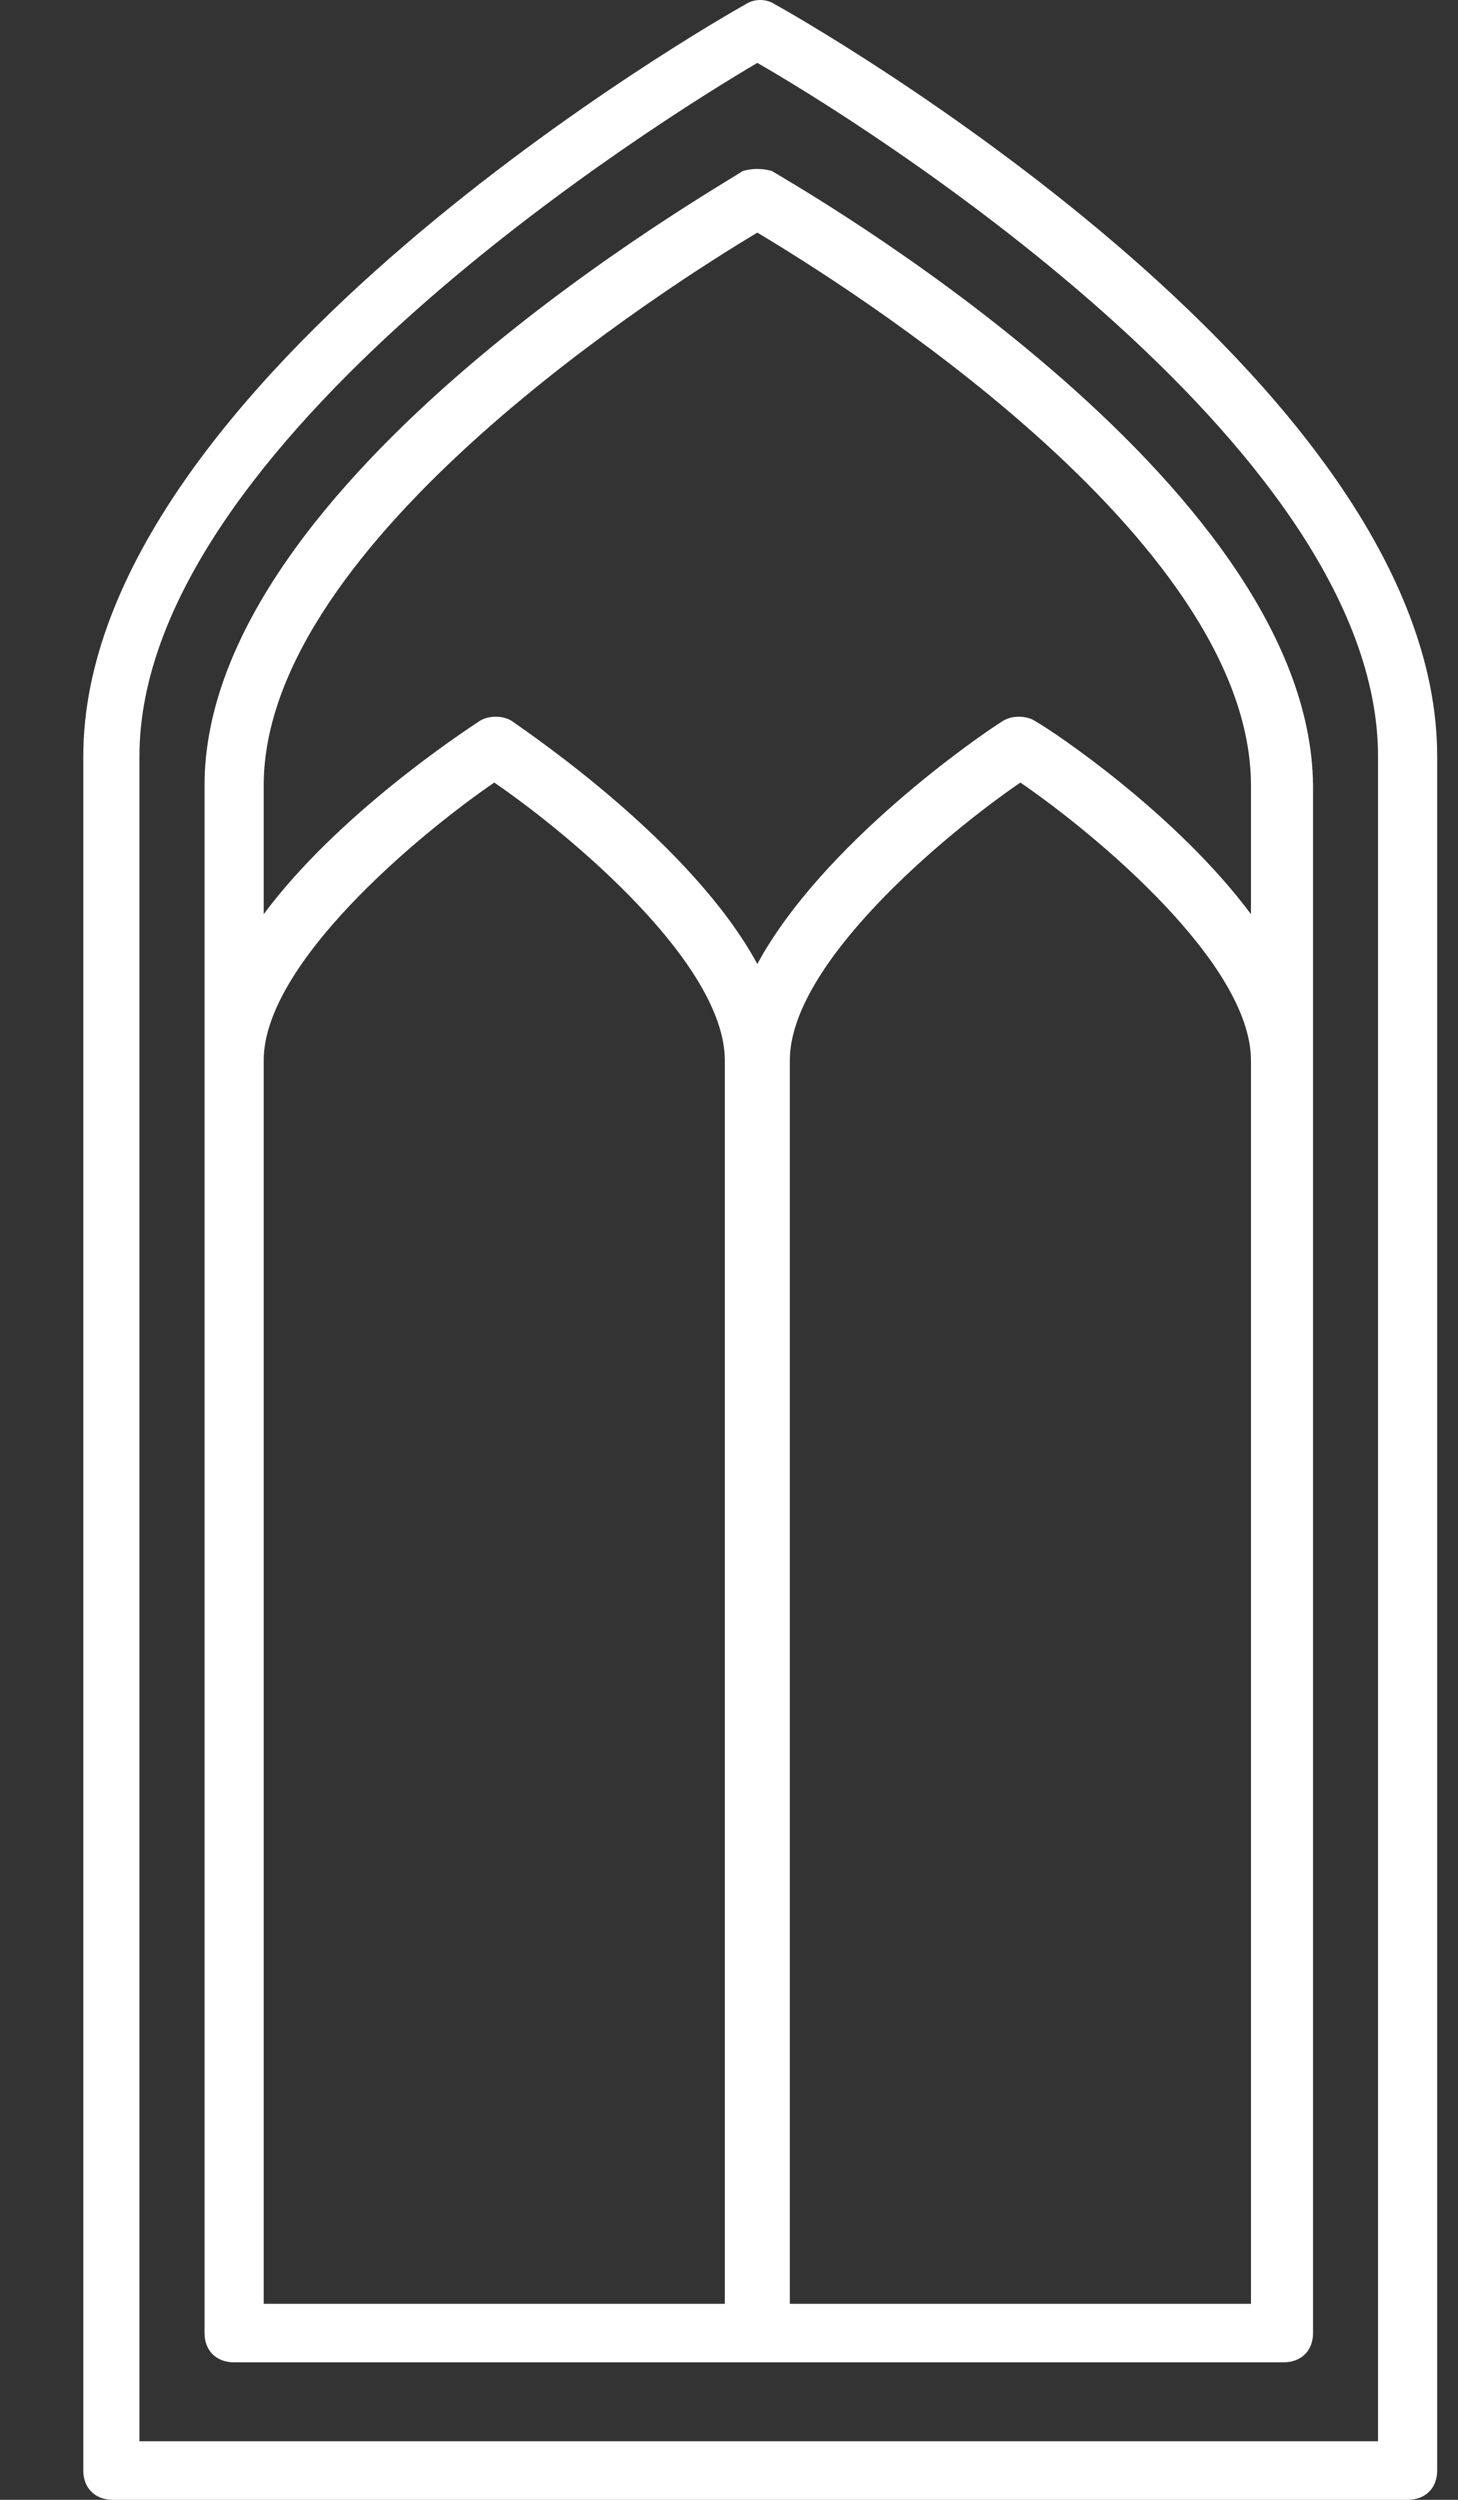 <svg width="14" height="24" viewBox="0 0 14 24" version="1.1" xmlns="http://www.w3.org/2000/svg" xmlns:xlink="http://www.w3.org/1999/xlink">
<rect x="0" y="0" width="14" height="24" fill="#333333" stroke="none"/>
<title>windows (1)</title>
<desc>Created using Figma</desc>
<g id="Canvas" transform="translate(-522 267)">
<g id="windows (1)">
<g id="Group">
<g id="Group">
<g id="Vector">
<use xlink:href="#path0_fill" transform="translate(523.964 -265.378)" fill="#FFFFFF"/>
</g>
</g>
</g>
<g id="Group">
<g id="Group">
<g id="Vector">
<use xlink:href="#path1_fill" transform="translate(522.8 -267)" fill="#FFFFFF"/>
</g>
</g>
</g>
</g>
</g>
<defs>
<path id="path0_fill" d="M 5.45 0.021C 5.365 -0.007 5.251 -0.007 5.166 0.021C 4.967 0.161 1.21812e-07 2.97 1.21812e-07 5.919L 1.21812e-07 8.559L 1.21812e-07 20.777C 1.21812e-07 20.946 0.114 21.058 0.284 21.058L 5.308 21.058L 5.336 21.058L 10.36 21.058C 10.531 21.058 10.644 20.946 10.644 20.777L 10.644 8.559L 10.644 5.919C 10.616 2.97 5.677 0.161 5.45 0.021ZM 4.996 20.496L 0.568 20.496L 0.568 8.559C 0.568 7.633 2.044 6.397 2.782 5.891C 3.52 6.397 4.996 7.633 4.996 8.559L 4.996 20.496ZM 10.048 20.496L 5.62 20.496L 5.62 8.559C 5.62 7.633 7.096 6.397 7.834 5.891C 8.572 6.397 10.048 7.633 10.048 8.559L 10.048 20.496ZM 10.048 7.155C 9.338 6.2 8.175 5.414 7.976 5.301C 7.891 5.245 7.749 5.245 7.664 5.301C 7.437 5.442 5.932 6.481 5.308 7.633C 4.683 6.481 3.151 5.442 2.952 5.301C 2.867 5.245 2.725 5.245 2.64 5.301C 2.469 5.414 1.277 6.2 0.568 7.155L 0.568 5.919C 0.568 3.56 4.513 1.088 5.308 0.611C 6.103 1.088 10.048 3.532 10.048 5.919L 10.048 7.155Z"/>
<path id="path1_fill" d="M 6.642 0.042C 6.557 -0.014 6.443 -0.014 6.358 0.042C 6.103 0.183 -1.21812e-07 3.665 -1.21812e-07 7.26L -1.21812e-07 23.719C -1.21812e-07 23.888 0.114 24 0.284 24L 12.716 24C 12.886 24 13 23.888 13 23.719L 13 7.26C 13 3.637 6.897 0.183 6.642 0.042ZM 12.432 23.438L 0.539 23.438L 0.539 7.26C 0.539 4.255 5.563 1.138 6.472 0.604C 7.408 1.138 12.432 4.255 12.432 7.26L 12.432 23.438Z"/>
</defs>
</svg>
